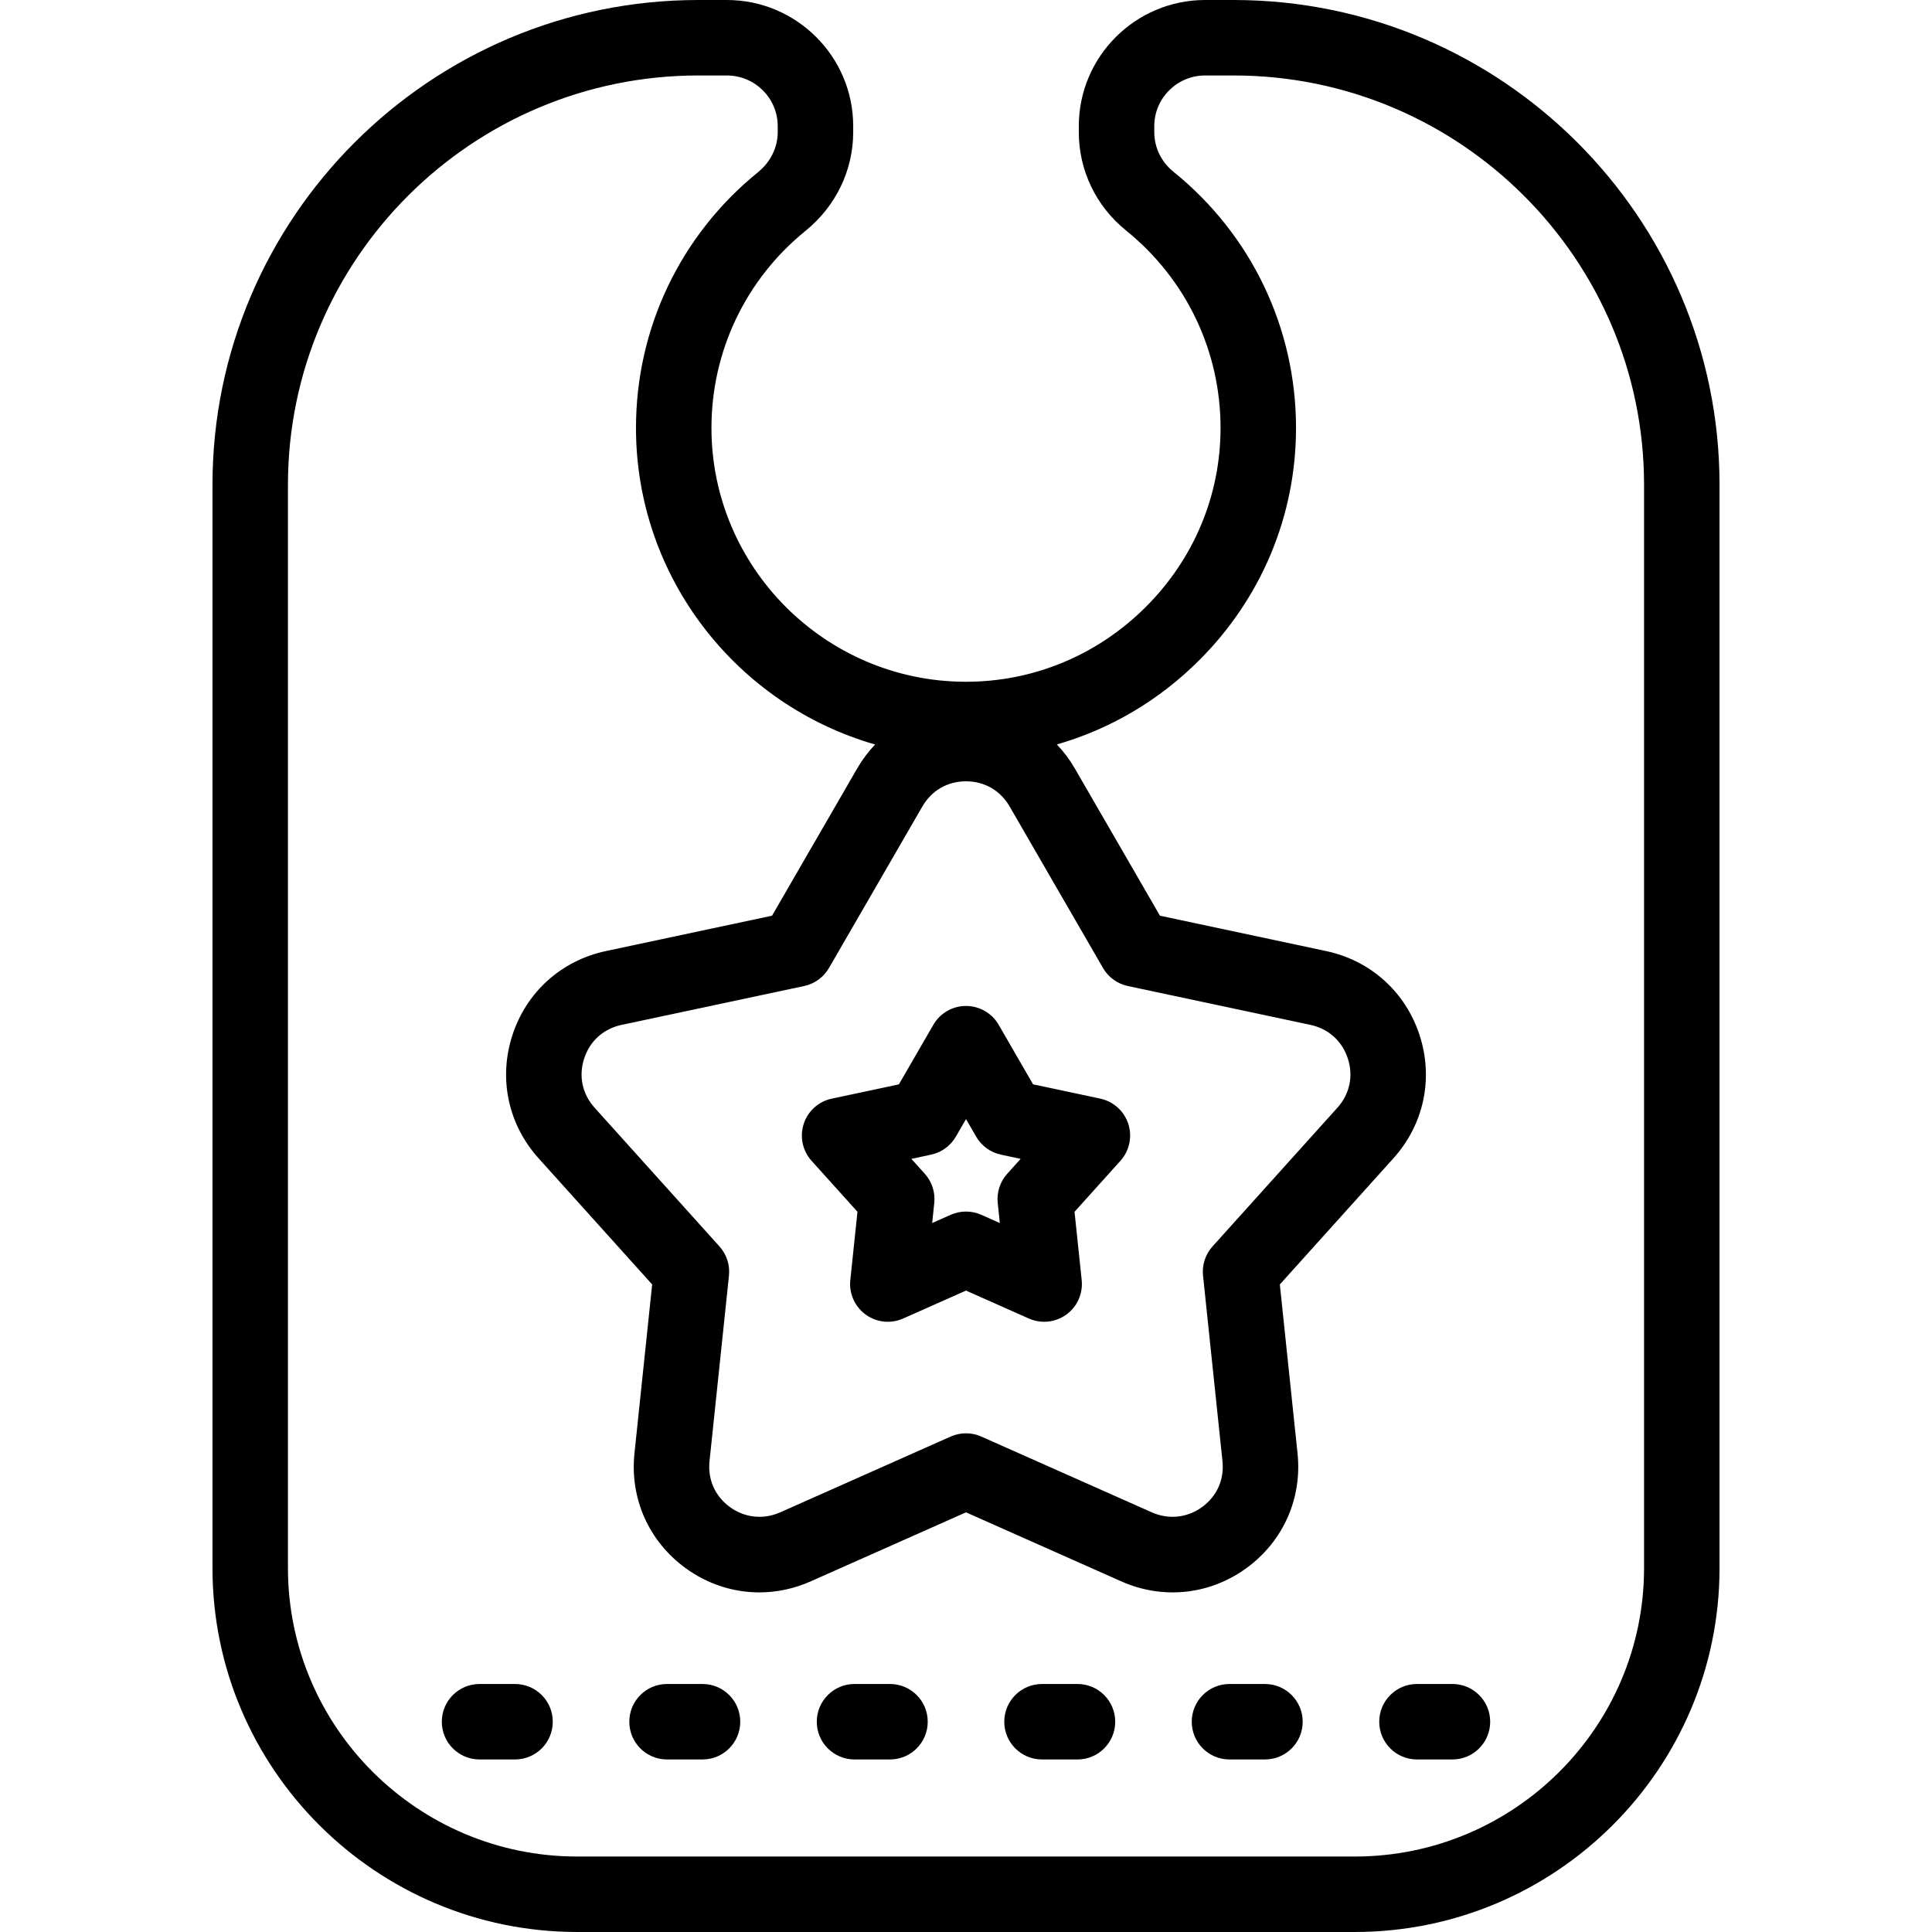 <svg id="Capa_1" enable-background="new 0 0 512 512" height="512" viewBox="0 0 512 512" width="512" xmlns="http://www.w3.org/2000/svg"><g><path d="m291.58 291.15-17.799-3.788-9.124-15.779c-1.787-3.091-5.087-4.995-8.657-4.995s-6.87 1.904-8.657 4.995l-9.124 15.779-17.799 3.788c-3.494.743-6.326 3.294-7.429 6.691s-.311 7.125 2.079 9.78l12.167 13.515-1.897 18.104c-.373 3.552 1.178 7.032 4.066 9.132 2.889 2.099 6.677 2.5 9.941 1.048l16.653-7.402 16.653 7.403c1.3.578 2.684.862 4.061.862 2.079 0 4.143-.648 5.88-1.911 2.889-2.1 4.439-5.58 4.066-9.132l-1.897-18.104 12.167-13.515c2.39-2.655 3.182-6.383 2.079-9.78s-3.936-5.947-7.429-6.691zm-24.659 19.912c-1.895 2.105-2.809 4.916-2.513 7.733l.558 5.321-4.904-2.18c-1.293-.575-2.677-.862-4.062-.862s-2.769.288-4.062.862l-4.904 2.18.558-5.321c.295-2.817-.618-5.628-2.513-7.733l-3.56-3.954 5.213-1.11c2.769-.589 5.159-2.324 6.576-4.775l2.692-4.657 2.692 4.657c1.417 2.451 3.807 4.187 6.576 4.775l5.213 1.11z"/><path d="m326.923 0h-7.548c-18.46 0-33.479 14.994-33.479 33.424v1.604c0 10.133 4.563 19.629 12.518 26.053 15.916 12.852 25.044 31.921 25.044 52.317 0 17.873-7.059 34.747-19.876 47.512-12.87 12.818-29.899 19.836-47.864 19.764-37.041-.15-67.175-30.33-67.175-67.275 0-20.342 9.088-39.379 24.935-52.229 8.025-6.508 12.628-16.04 12.628-26.149v-1.596c-.002-18.431-15.021-33.425-33.481-33.425h-7.548c-71.004 0-128.769 57.641-128.769 128.49v287.045c0 53.19 43.365 96.464 96.668 96.464h206.049c53.303 0 96.668-43.274 96.668-96.464v-287.045c-.001-70.849-57.766-128.49-128.77-128.49zm-8.108 338.052 5.154 49.177c.509 4.86-1.467 9.296-5.423 12.17-3.903 2.837-8.867 3.36-13.278 1.4l-45.206-20.095c-2.586-1.149-5.538-1.149-8.124 0l-45.206 20.095c-4.41 1.961-9.374 1.438-13.278-1.4-3.956-2.874-5.932-7.31-5.423-12.169l5.154-49.177c.295-2.817-.618-5.628-2.513-7.733l-33.093-36.758c-3.271-3.633-4.281-8.382-2.771-13.03 1.512-4.653 5.125-7.906 9.915-8.926l48.391-10.298c2.769-.589 5.159-2.325 6.576-4.775l24.753-42.813c2.449-4.235 6.662-6.665 11.558-6.665s9.109 2.429 11.558 6.665l24.753 42.813c1.417 2.451 3.807 4.187 6.576 4.775l48.391 10.298c4.79 1.02 8.403 4.272 9.915 8.926 1.509 4.648.5 9.397-2.772 13.03l-33.092 36.758c-1.897 2.104-2.81 4.915-2.515 7.732zm116.877 77.484c0 42.163-34.393 76.464-76.668 76.464h-206.048c-42.275 0-76.668-34.302-76.668-76.464v-287.046c0-59.822 48.793-108.49 108.769-108.49h7.548c7.433 0 13.479 6.022 13.479 13.424v1.596c0 4.053-1.905 7.922-5.226 10.615-20.55 16.666-32.337 41.364-32.337 67.763 0 39.724 26.838 73.418 63.368 83.901-1.811 1.905-3.418 4.049-4.782 6.408l-22.527 38.963-44.042 9.373c-11.79 2.509-21.051 10.849-24.773 22.309-3.721 11.455-1.13 23.639 6.929 32.591l30.115 33.451-4.69 44.752c-1.254 11.976 3.813 23.352 13.556 30.433 5.849 4.25 12.649 6.421 19.533 6.421 4.591 0 9.22-.966 13.626-2.925l41.146-18.29 41.144 18.29c11.013 4.896 23.41 3.589 33.16-3.496 9.743-7.081 14.811-18.458 13.556-30.434l-4.69-44.751 30.115-33.451c8.06-8.952 10.65-21.136 6.93-32.591-3.722-11.46-12.983-19.8-24.773-22.309l-44.042-9.373-22.527-38.963c-1.367-2.364-2.979-4.512-4.794-6.42 14.034-4.025 26.931-11.563 37.617-22.206 16.614-16.546 25.764-38.453 25.763-61.683 0-26.47-11.838-51.21-32.479-67.878-3.23-2.608-5.083-6.433-5.083-10.492v-1.604c0-7.402 6.047-13.424 13.479-13.424h7.548c59.976 0 108.769 48.668 108.769 108.49v287.046z"/><path d="m186.175 446.275h-9.404c-5.523 0-10 4.477-10 10s4.477 10 10 10h9.404c5.523 0 10-4.477 10-10s-4.477-10-10-10z"/><path d="m136.49 446.275h-9.404c-5.523 0-10 4.477-10 10s4.477 10 10 10h9.404c5.523 0 10-4.477 10-10s-4.477-10-10-10z"/><path d="m235.859 446.275h-9.404c-5.523 0-10 4.477-10 10s4.477 10 10 10h9.404c5.523 0 10-4.477 10-10s-4.477-10-10-10z"/><path d="m285.544 446.275h-9.404c-5.523 0-10 4.477-10 10s4.477 10 10 10h9.404c5.523 0 10-4.477 10-10s-4.477-10-10-10z"/><path d="m335.229 446.275h-9.404c-5.523 0-10 4.477-10 10s4.477 10 10 10h9.404c5.523 0 10-4.477 10-10s-4.477-10-10-10z"/><path d="m384.915 446.275h-9.404c-5.523 0-10 4.477-10 10s4.477 10 10 10h9.404c5.523 0 10-4.477 10-10s-4.477-10-10-10z"/></g></svg>
